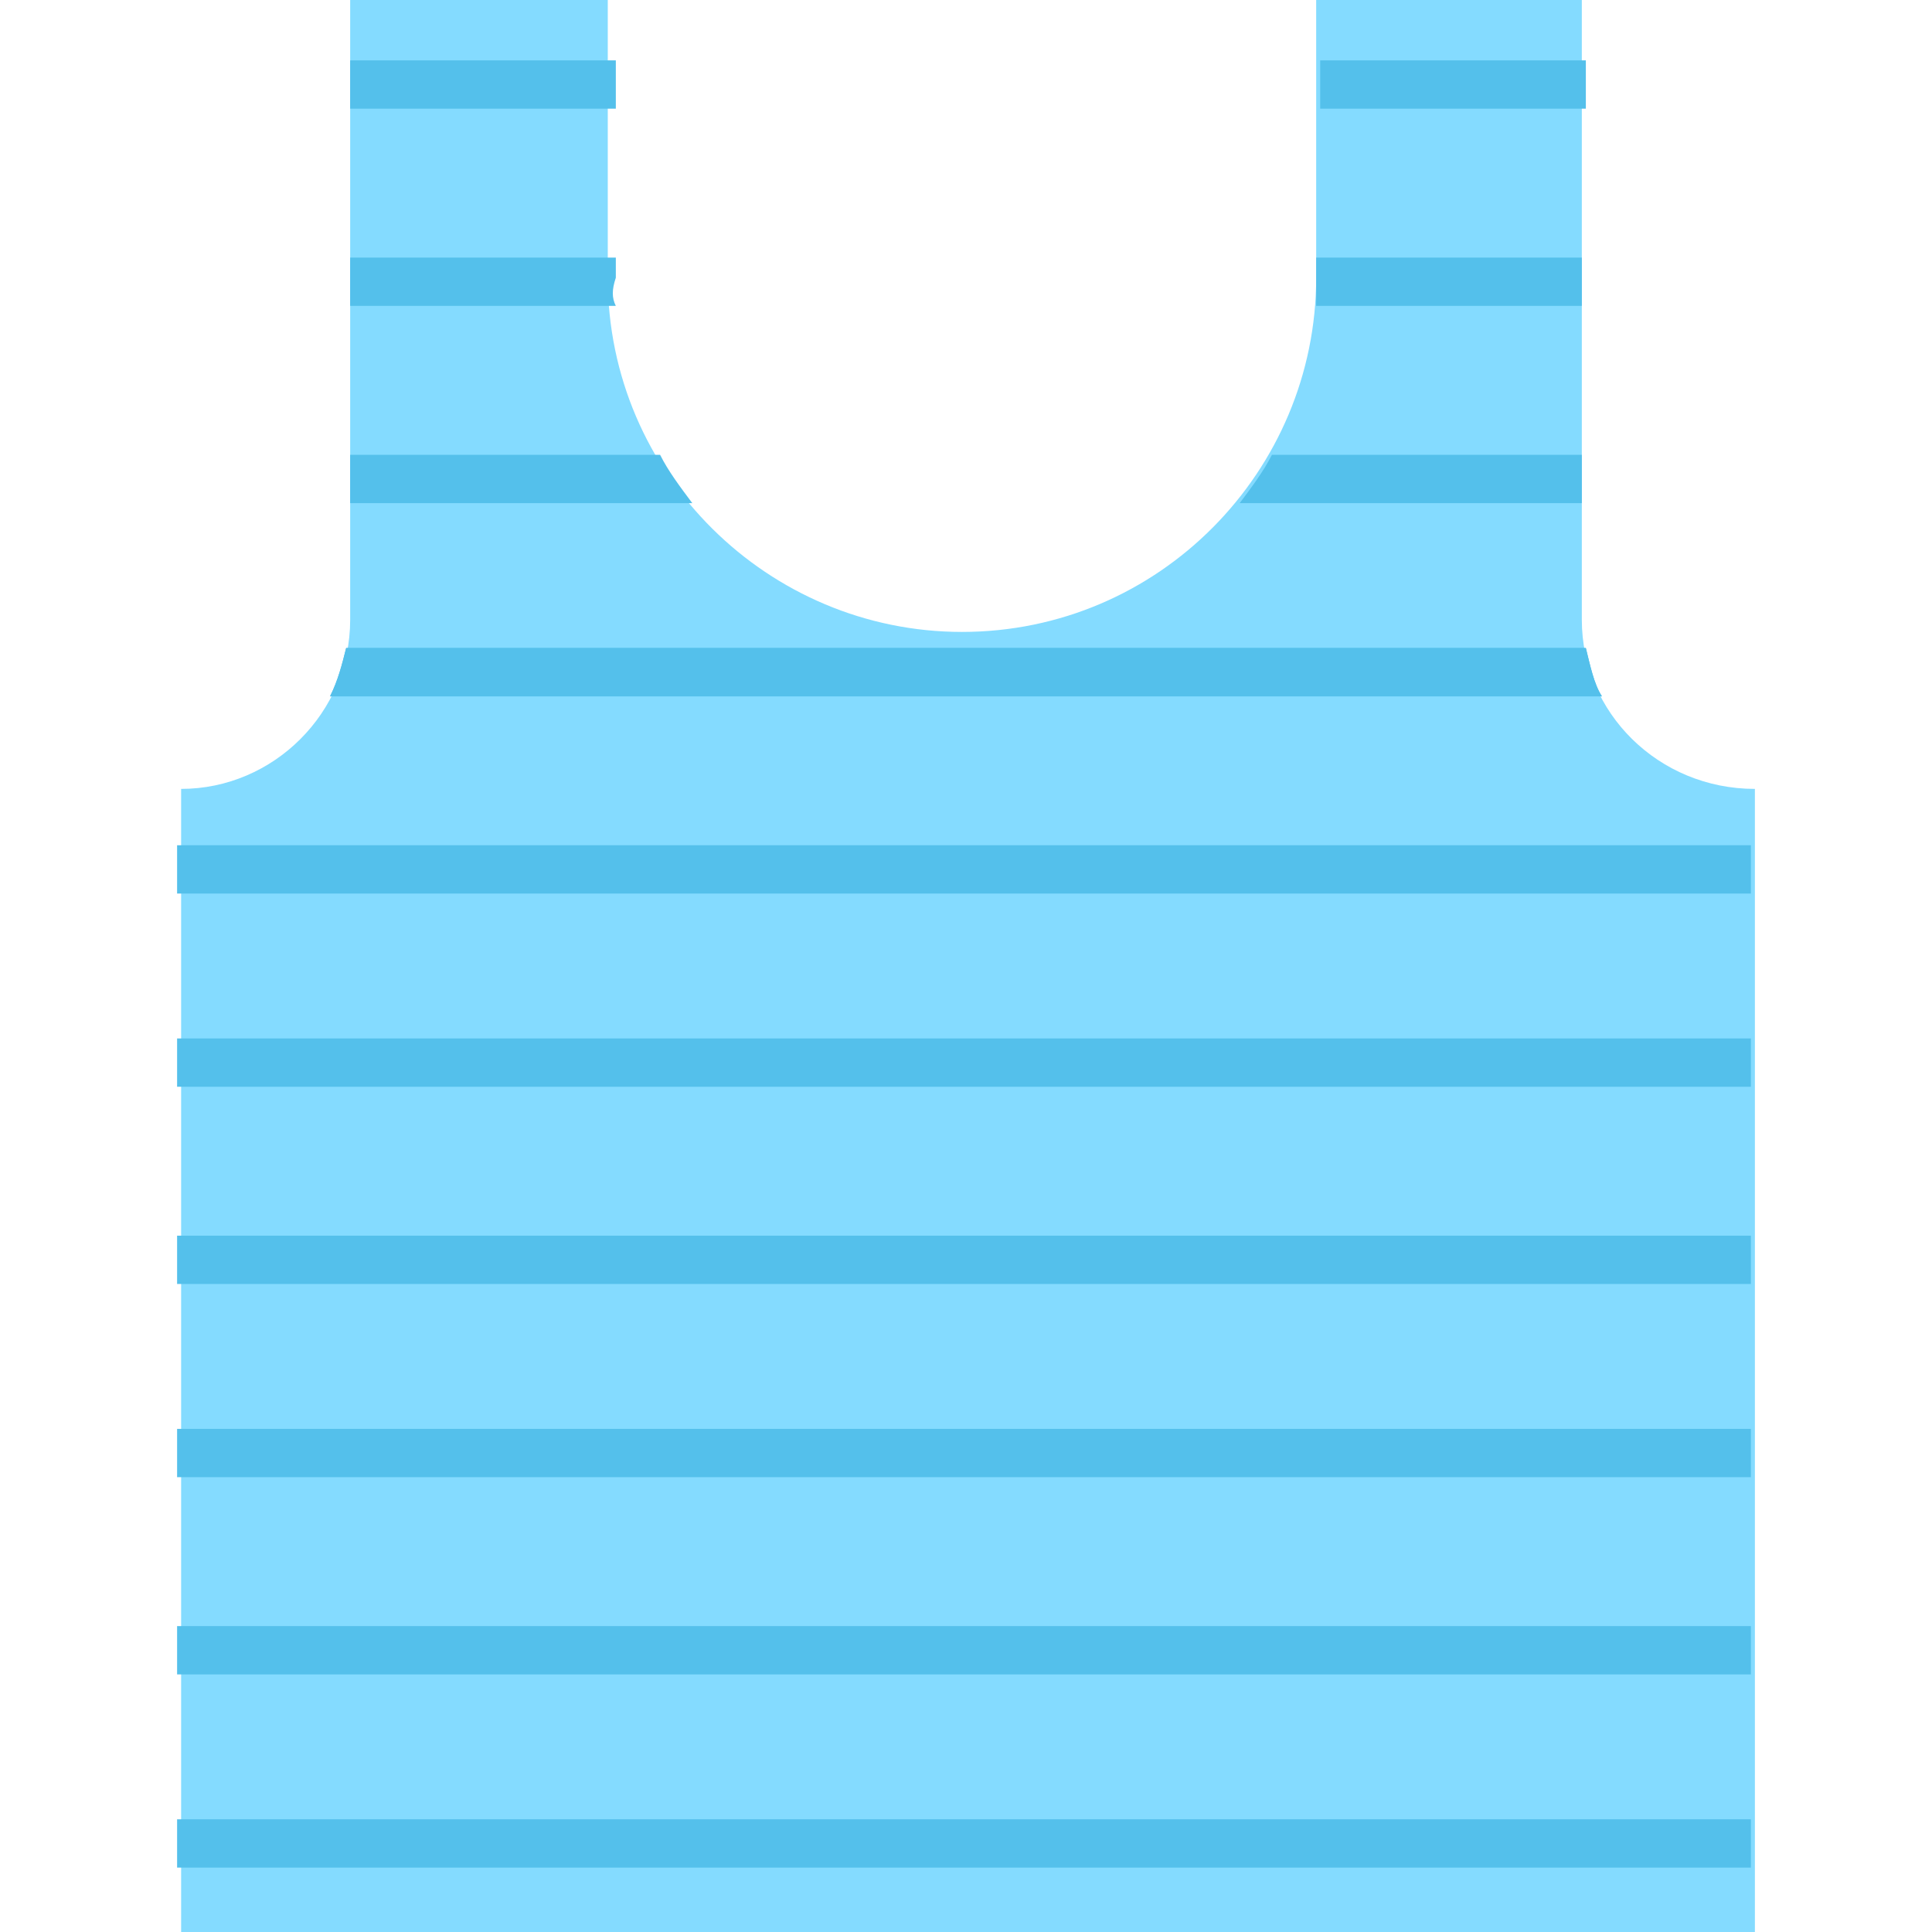 <?xml version="1.0" encoding="utf-8"?>
<!-- Generator: Adobe Illustrator 18.0.0, SVG Export Plug-In . SVG Version: 6.00 Build 0)  -->
<!DOCTYPE svg PUBLIC "-//W3C//DTD SVG 1.1//EN" "http://www.w3.org/Graphics/SVG/1.1/DTD/svg11.dtd">
<svg version="1.1" id="Layer_1" xmlns="http://www.w3.org/2000/svg" xmlns:xlink="http://www.w3.org/1999/xlink" x="0px" y="0px"
	 viewBox="0 0 48 48" enable-background="new 0 0 48 48" xml:space="preserve">
<g>
	<g>
		<path fill="#84DBFF" d="M39.3,15.4V0h-6.6v6.9c0,4.8-3.9,8.8-8.8,8.8c-4.8,0-8.8-3.9-8.8-8.8V0H8.7v15.4c0,2.3-1.9,4.2-4.2,4.2V48
			h39.1V19.6C41.2,19.6,39.3,17.7,39.3,15.4z"/>
	</g>
	<rect x="4.4" y="45.2" fill="#54C0EB" width="39.1" height="1.2"/>
	<rect x="4.4" y="40.4" fill="#54C0EB" width="39.1" height="1.2"/>
	<rect x="4.4" y="35.5" fill="#54C0EB" width="39.1" height="1.2"/>
	<rect x="4.4" y="30.7" fill="#54C0EB" width="39.1" height="1.2"/>
	<rect x="4.4" y="25.8" fill="#54C0EB" width="39.1" height="1.2"/>
	<rect x="4.4" y="21" fill="#54C0EB" width="39.1" height="1.2"/>
	<path fill="#54C0EB" d="M39.8,17.3H8.2c0.2-0.4,0.3-0.8,0.4-1.2h30.8C39.5,16.5,39.6,17,39.8,17.3z"/>
	<path fill="#54C0EB" d="M39.8,17.3H8.2c0.2-0.4,0.3-0.8,0.4-1.2h30.8C39.5,16.5,39.6,17,39.8,17.3z"/>
	<path fill="#54C0EB" d="M17.2,12.5H8.7v-1.2h7.7C16.6,11.7,16.9,12.1,17.2,12.5z"/>
	<path fill="#54C0EB" d="M39.3,11.3v1.2h-8.5c0.3-0.4,0.6-0.8,0.8-1.2H39.3z"/>
	<path fill="#54C0EB" d="M15.3,7.6H8.7V6.4h6.6v0.5C15.2,7.2,15.2,7.4,15.3,7.6z"/>
	<path fill="#54C0EB" d="M39.3,6.4v1.2h-6.6c0-0.2,0-0.4,0-0.7V6.4H39.3z"/>
	<rect x="8.7" y="1.5" fill="#54C0EB" width="6.6" height="1.2"/>
	<rect x="32.8" y="1.5" fill="#54C0EB" width="6.6" height="1.2"/>
</g>
</svg>
